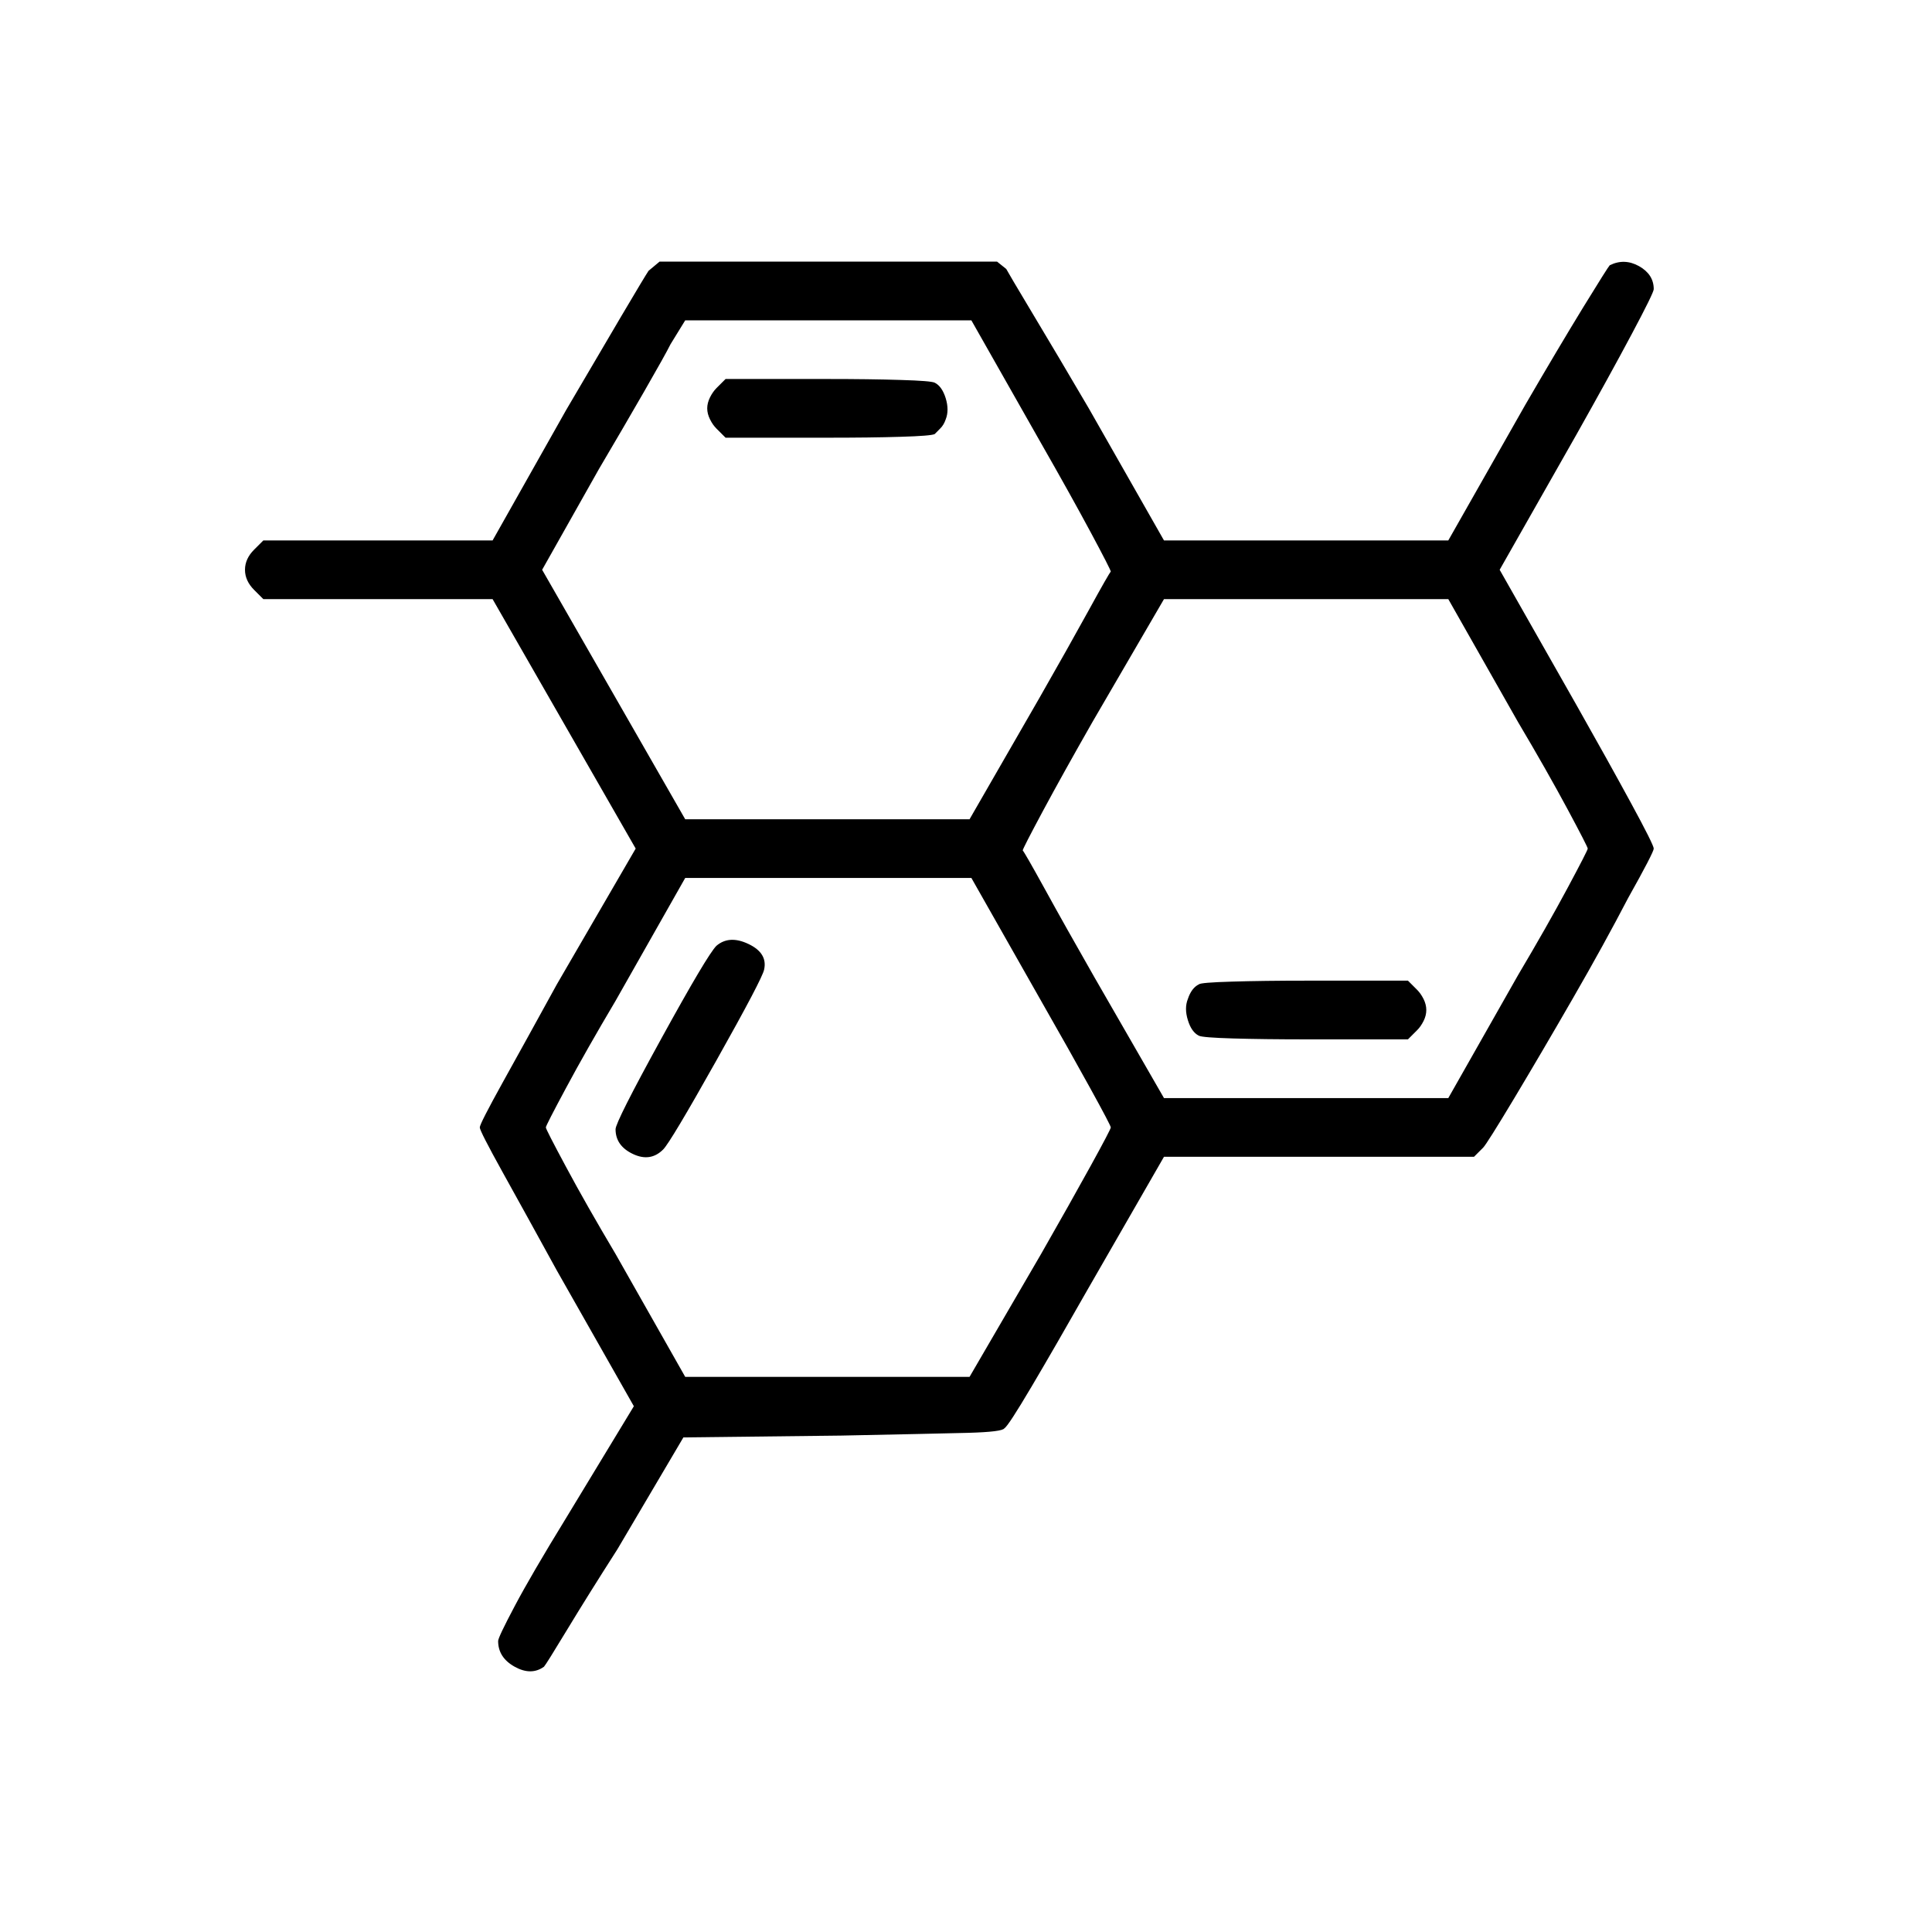 <svg id="svg-neurology" viewBox="0 0 36 36" fill="currentColor" xmlns="http://www.w3.org/2000/svg">
<path d="M12.085 5.046C12.039 5.114 11.868 5.399 11.572 5.9C11.276 6.402 10.934 6.983 10.547 7.644L9.179 10.07H7.026H4.907L4.736 10.241C4.622 10.355 4.565 10.48 4.565 10.617C4.565 10.754 4.622 10.879 4.736 10.993L4.907 11.164H9.179L11.845 15.812L10.376 18.342C9.988 19.048 9.652 19.658 9.367 20.17C9.083 20.683 8.94 20.962 8.94 21.008C8.94 21.053 9.083 21.332 9.367 21.845C9.652 22.358 9.988 22.967 10.376 23.674L11.811 26.203L10.547 28.288C10.114 28.994 9.795 29.541 9.59 29.929C9.385 30.316 9.282 30.533 9.282 30.578C9.282 30.783 9.385 30.943 9.59 31.057C9.795 31.171 9.977 31.171 10.136 31.057C10.159 31.034 10.302 30.806 10.564 30.373C10.826 29.94 11.139 29.439 11.504 28.869L12.734 26.784L15.674 26.75C16.813 26.727 17.599 26.71 18.032 26.699C18.465 26.687 18.693 26.659 18.716 26.613C18.761 26.59 18.932 26.328 19.228 25.827C19.524 25.326 19.866 24.733 20.254 24.05L21.689 21.555H27.466L27.637 21.384C27.682 21.338 27.876 21.031 28.218 20.461C28.559 19.891 28.924 19.27 29.311 18.598C29.699 17.926 30.04 17.305 30.337 16.735C30.656 16.166 30.815 15.858 30.815 15.812C30.815 15.767 30.673 15.482 30.388 14.958C30.103 14.434 29.767 13.83 29.38 13.146L27.944 10.617L29.38 8.088C29.79 7.359 30.132 6.738 30.405 6.225C30.678 5.712 30.815 5.433 30.815 5.388C30.815 5.205 30.724 5.063 30.542 4.96C30.36 4.858 30.177 4.852 29.995 4.943C29.972 4.966 29.807 5.228 29.499 5.729C29.192 6.231 28.833 6.835 28.423 7.541L26.987 10.07H21.689L20.288 7.609C19.901 6.949 19.553 6.362 19.245 5.849C18.938 5.336 18.773 5.057 18.75 5.012L18.579 4.875H12.29L12.085 5.046ZM19.399 8.259C19.764 8.897 20.071 9.449 20.322 9.916C20.573 10.384 20.698 10.629 20.698 10.651C20.675 10.674 20.538 10.913 20.288 11.369C20.037 11.825 19.73 12.372 19.365 13.01L18.066 15.266H12.768L11.435 12.941L10.102 10.617L11.162 8.737C11.458 8.236 11.737 7.757 11.999 7.302C12.261 6.846 12.427 6.55 12.495 6.413L12.768 5.969H18.1L19.399 8.259ZM28.286 13.454C28.651 14.069 28.958 14.611 29.209 15.078C29.459 15.545 29.585 15.79 29.585 15.812C29.585 15.835 29.459 16.08 29.209 16.547C28.958 17.015 28.651 17.556 28.286 18.171L26.987 20.461H21.689L20.39 18.205C20.026 17.567 19.718 17.02 19.468 16.564C19.217 16.109 19.08 15.87 19.057 15.847C19.057 15.824 19.183 15.579 19.433 15.112C19.684 14.645 19.992 14.092 20.356 13.454L21.689 11.164H26.987L28.286 13.454ZM19.399 18.649C19.764 19.287 20.071 19.834 20.322 20.29C20.573 20.746 20.698 20.985 20.698 21.008C20.698 21.031 20.573 21.27 20.322 21.726C20.071 22.181 19.764 22.728 19.399 23.366L18.066 25.656H12.768L11.47 23.366C11.105 22.751 10.797 22.21 10.547 21.743C10.296 21.276 10.171 21.031 10.171 21.008C10.171 20.985 10.296 20.74 10.547 20.273C10.797 19.806 11.105 19.265 11.47 18.649L12.768 16.359H18.1L19.399 18.649ZM13.349 7.233C13.304 7.279 13.264 7.336 13.23 7.404C13.196 7.473 13.178 7.541 13.178 7.609C13.178 7.678 13.196 7.746 13.23 7.814C13.264 7.883 13.304 7.94 13.349 7.985L13.52 8.156H15.4C15.947 8.156 16.408 8.151 16.784 8.139C17.16 8.128 17.371 8.111 17.417 8.088C17.439 8.065 17.474 8.031 17.519 7.985C17.565 7.94 17.599 7.883 17.622 7.814C17.667 7.701 17.667 7.569 17.622 7.421C17.576 7.273 17.508 7.176 17.417 7.131C17.371 7.108 17.16 7.091 16.784 7.08C16.408 7.068 15.947 7.062 15.4 7.062H13.52L13.349 7.233ZM22.339 18.342C22.293 18.365 22.253 18.399 22.219 18.444C22.185 18.49 22.156 18.547 22.134 18.615C22.088 18.729 22.088 18.86 22.134 19.008C22.179 19.156 22.247 19.253 22.339 19.299C22.384 19.322 22.595 19.339 22.971 19.35C23.347 19.361 23.808 19.367 24.355 19.367H26.235L26.406 19.196C26.452 19.151 26.491 19.094 26.526 19.025C26.56 18.957 26.577 18.889 26.577 18.82C26.577 18.752 26.56 18.684 26.526 18.615C26.491 18.547 26.452 18.49 26.406 18.444L26.235 18.273H24.355C23.808 18.273 23.341 18.279 22.954 18.291C22.567 18.302 22.361 18.319 22.339 18.342ZM13.349 17.624C13.235 17.738 12.894 18.313 12.324 19.35C11.754 20.387 11.47 20.951 11.47 21.042C11.47 21.247 11.578 21.401 11.794 21.503C12.011 21.606 12.199 21.578 12.358 21.418C12.449 21.327 12.78 20.774 13.349 19.76C13.919 18.746 14.215 18.182 14.238 18.068C14.284 17.863 14.187 17.704 13.947 17.59C13.708 17.476 13.509 17.487 13.349 17.624Z"/>
</svg>
